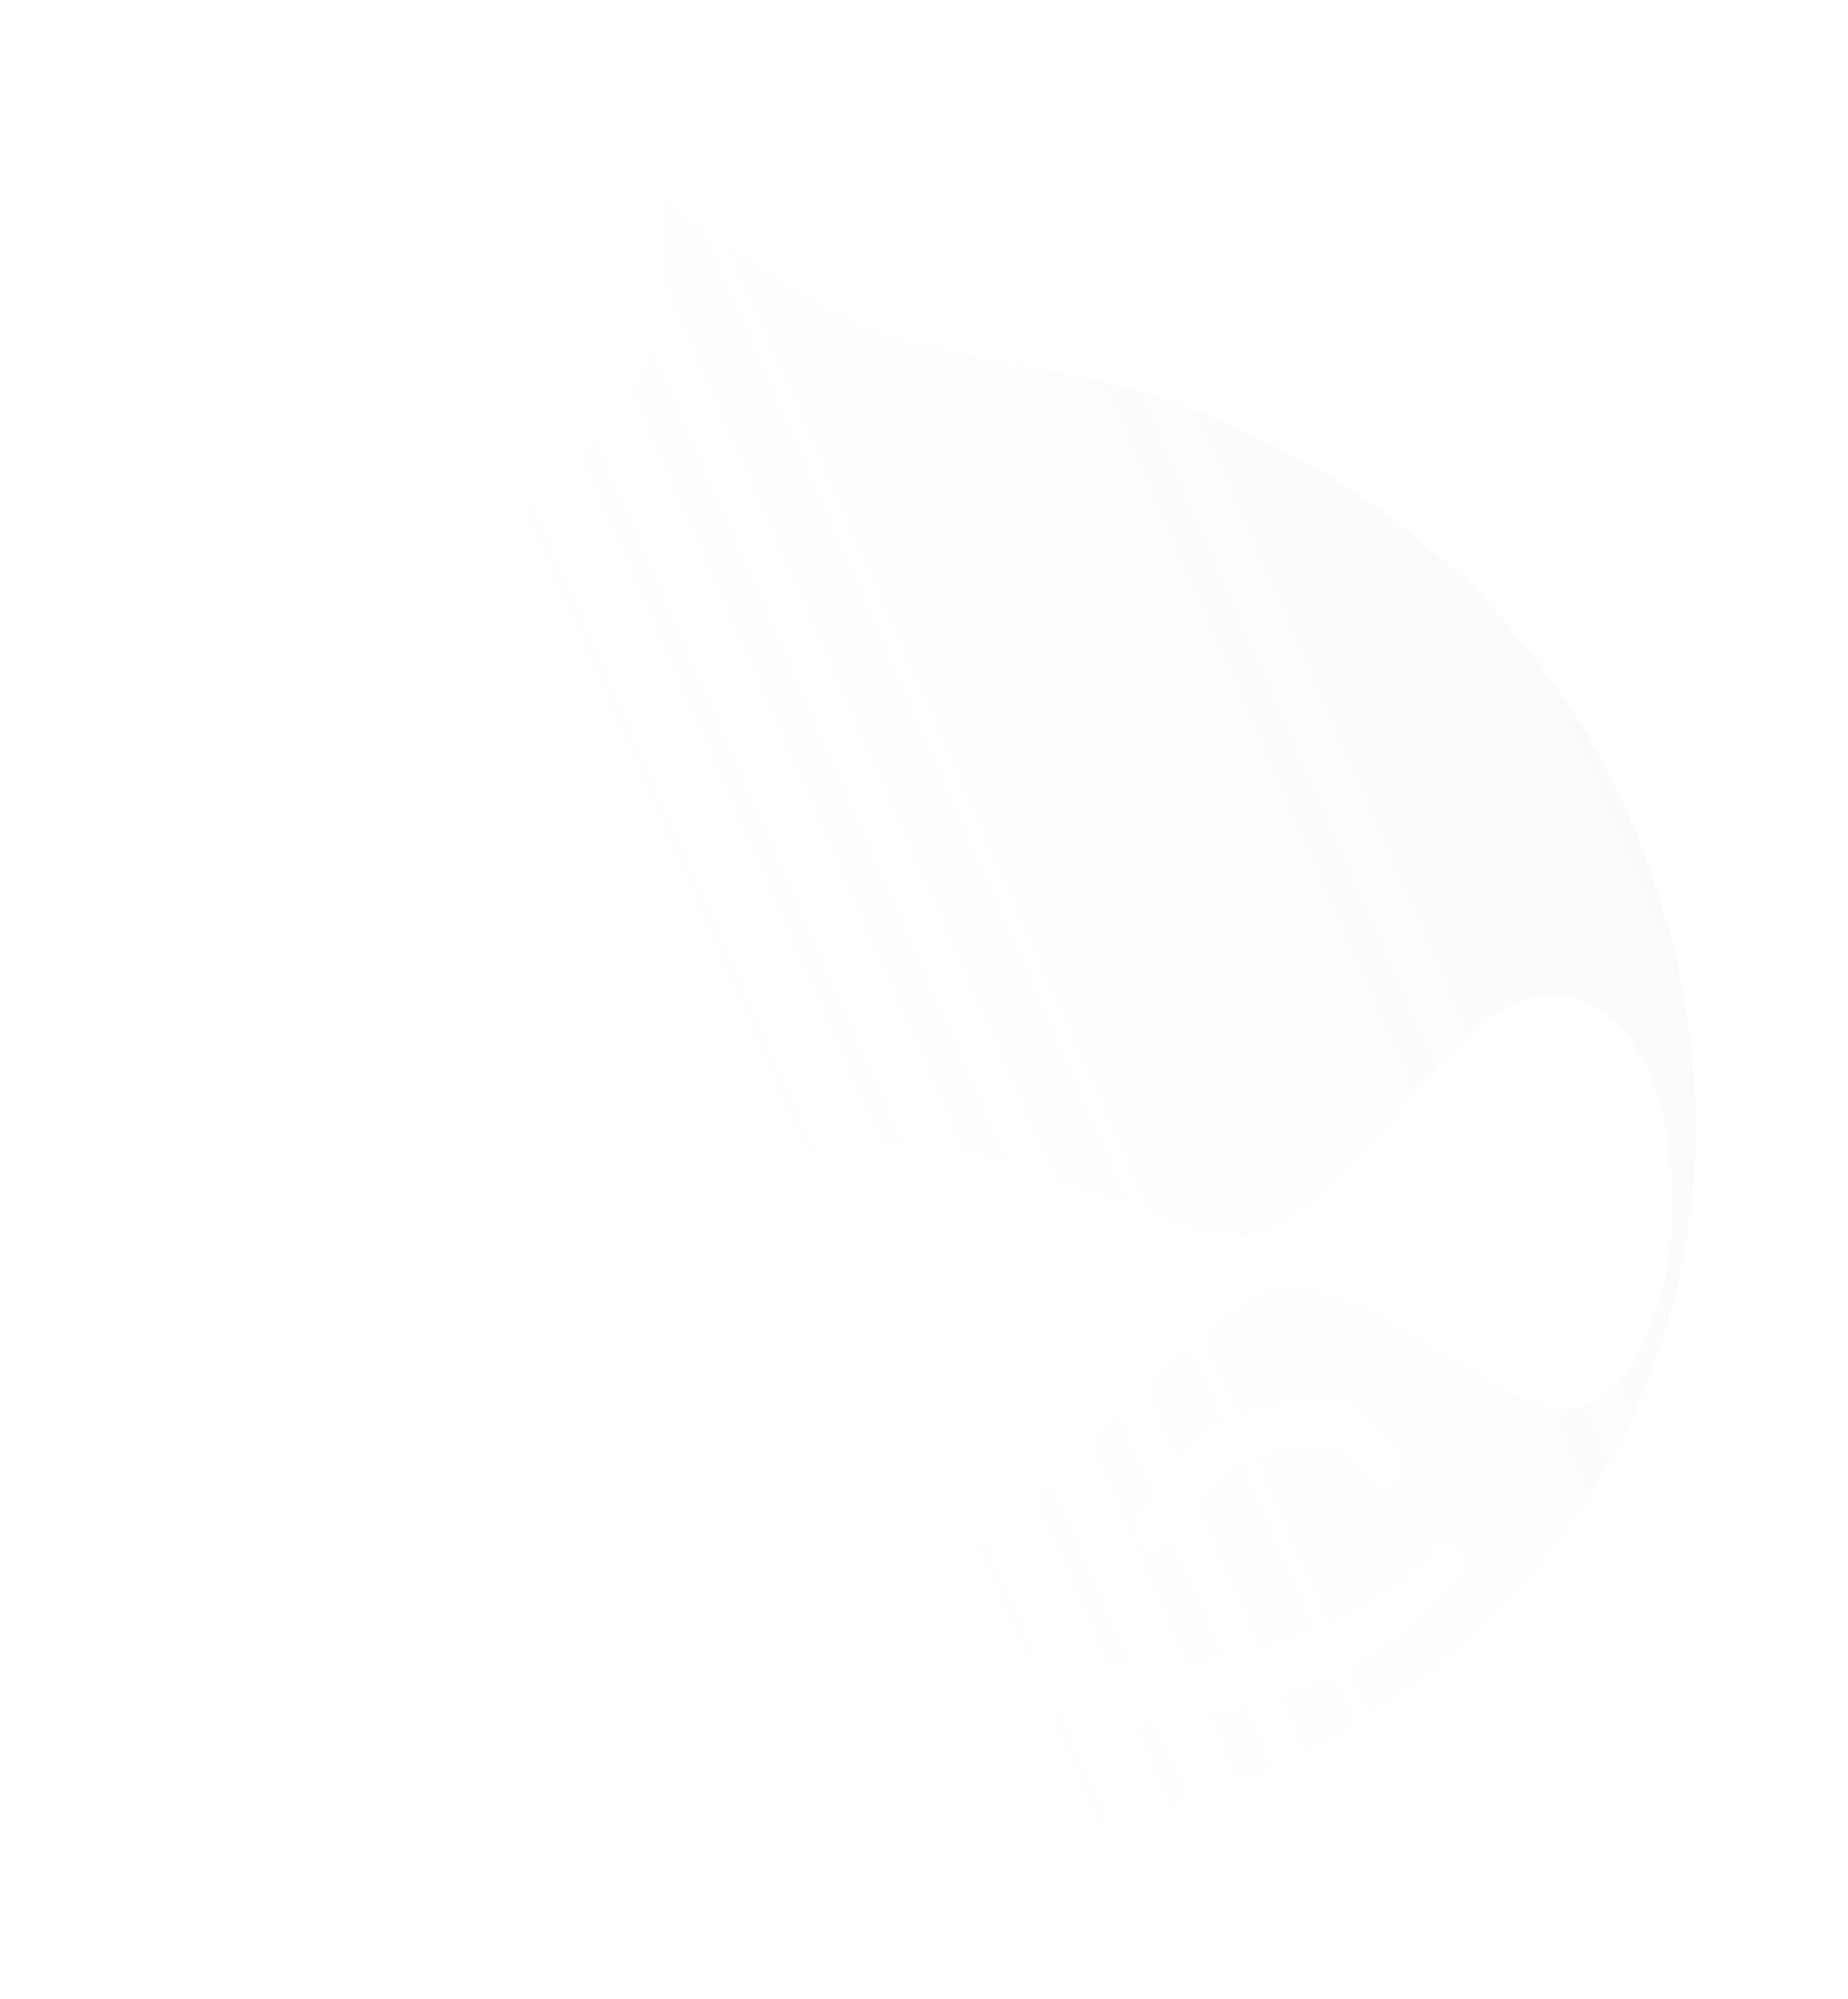<svg width="1154" height="1248" viewBox="0 0 1154 1248" fill="none" xmlns="http://www.w3.org/2000/svg">
<g clip-path="url(#clip0_94_302)">
<path fill-rule="evenodd" clip-rule="evenodd" d="M635.24 227.892C662.179 232.702 689.511 237.583 718.676 246.888C719.214 247.064 719.792 247.252 720.41 247.453C761.796 260.918 979.048 331.602 1044.04 588.517C1110.01 849.262 947.489 1073.57 709.909 1133.67C472.33 1193.78 211.103 1060.97 146.886 807.134C82.669 553.295 251.176 385.029 282.939 357.123C292.145 348.594 300.838 340.97 309.307 333.541C335.215 310.817 359.043 289.917 389.168 250.528C407.778 224.89 421.635 192.107 411.321 122.462C457.547 155.919 512.399 194.367 548.189 207.3C577.936 217.66 606.362 222.735 635.24 227.892ZM379.917 911.384C361.568 834.66 415.317 744.634 505.742 720.406C572.862 702.809 637.903 727.776 691.954 748.525C730.574 763.35 763.583 776.021 787.729 769.472C812.433 762.689 842.536 728.758 872.253 695.263C901.509 662.287 930.392 629.732 953.381 623.916C1002.66 611.45 1029.39 659.128 1037.1 689.628C1044.82 720.129 1048.9 777.711 1034.25 818.045C1019.59 858.38 1007.44 875.093 979.641 880.009C962.817 882.818 932.491 864.438 900.238 844.891C863.034 822.343 823.267 798.241 798.708 803.321C773.142 808.855 740.647 841.57 703.93 878.536C657.387 925.394 604.06 979.081 549.463 992.893C490.331 1007.85 470.364 1003.44 447.368 995.676C412.575 982.49 389.879 954.721 379.875 911.219L379.917 911.384ZM839.692 875.671C825.955 870.739 808.927 873.989 793.148 877.981L793.203 877.967C791.368 878.431 789.623 878.858 787.947 879.269C775.213 882.386 766.517 884.514 753.284 894.356C738.595 905.282 725.259 924.917 716.653 937.59L716.158 938.318C707.573 950.954 707.745 959.553 715.599 965.679C723.415 971.777 728.088 965.449 741.241 947.64L741.428 947.387C742.585 945.82 743.701 944.279 744.797 942.765L744.802 942.758L744.803 942.757C756.297 926.888 765.592 914.054 797.077 906.088C830.816 897.553 840.205 907.946 850.163 918.969L850.534 919.379L850.833 919.709L850.934 919.821C861.062 931.009 862.558 932.661 868.411 927.02C870.18 925.908 871.683 924.422 872.813 922.667C873.944 920.913 874.676 918.932 874.956 916.865C875.237 914.798 875.06 912.695 874.437 910.705C873.814 908.715 872.761 906.886 871.353 905.347L871.274 905.238C864.839 896.376 853.372 880.583 839.692 875.671ZM777.481 1031.68C714.363 1047.65 681.554 1042.31 657.86 1031.55L657.998 1031.4C657.506 1031.23 657.106 1031.08 656.763 1030.95L656.76 1030.95C654.717 1030.17 654.717 1030.17 649.646 1031.45C644.145 1033.27 639.501 1037.04 636.597 1042.05C635.513 1043.73 634.787 1045.61 634.464 1047.59C634.141 1049.56 634.227 1051.58 634.717 1053.52C635.207 1055.45 636.091 1057.27 637.314 1058.85C638.536 1060.43 640.072 1061.75 641.825 1062.71C695.144 1091.14 766.366 1069.95 818.385 1051.56C854.817 1037.65 886.916 1014.35 911.41 984.046C913.179 981.443 914.107 978.362 914.07 975.218C914.033 972.074 913.032 969.018 911.203 966.461C909.199 962.735 903.731 957.886 896.606 966.979C880.461 986.76 840.6 1015.72 777.481 1031.68Z" fill="url(#paint0_linear_94_302)" fill-opacity="0.192"/>
</g>
<defs>
<linearGradient id="paint0_linear_94_302" x1="2078.24" y1="-935.686" x2="44.182" y2="-47.484" gradientUnits="userSpaceOnUse">
<stop/>
<stop offset="1" stop-color="white" stop-opacity="0"/>
</linearGradient>
<clipPath id="clip0_94_302">
<rect width="923.603" height="1053.56" fill="white" transform="translate(0 226.52) rotate(-14.197)"/>
</clipPath>
</defs>
</svg>
